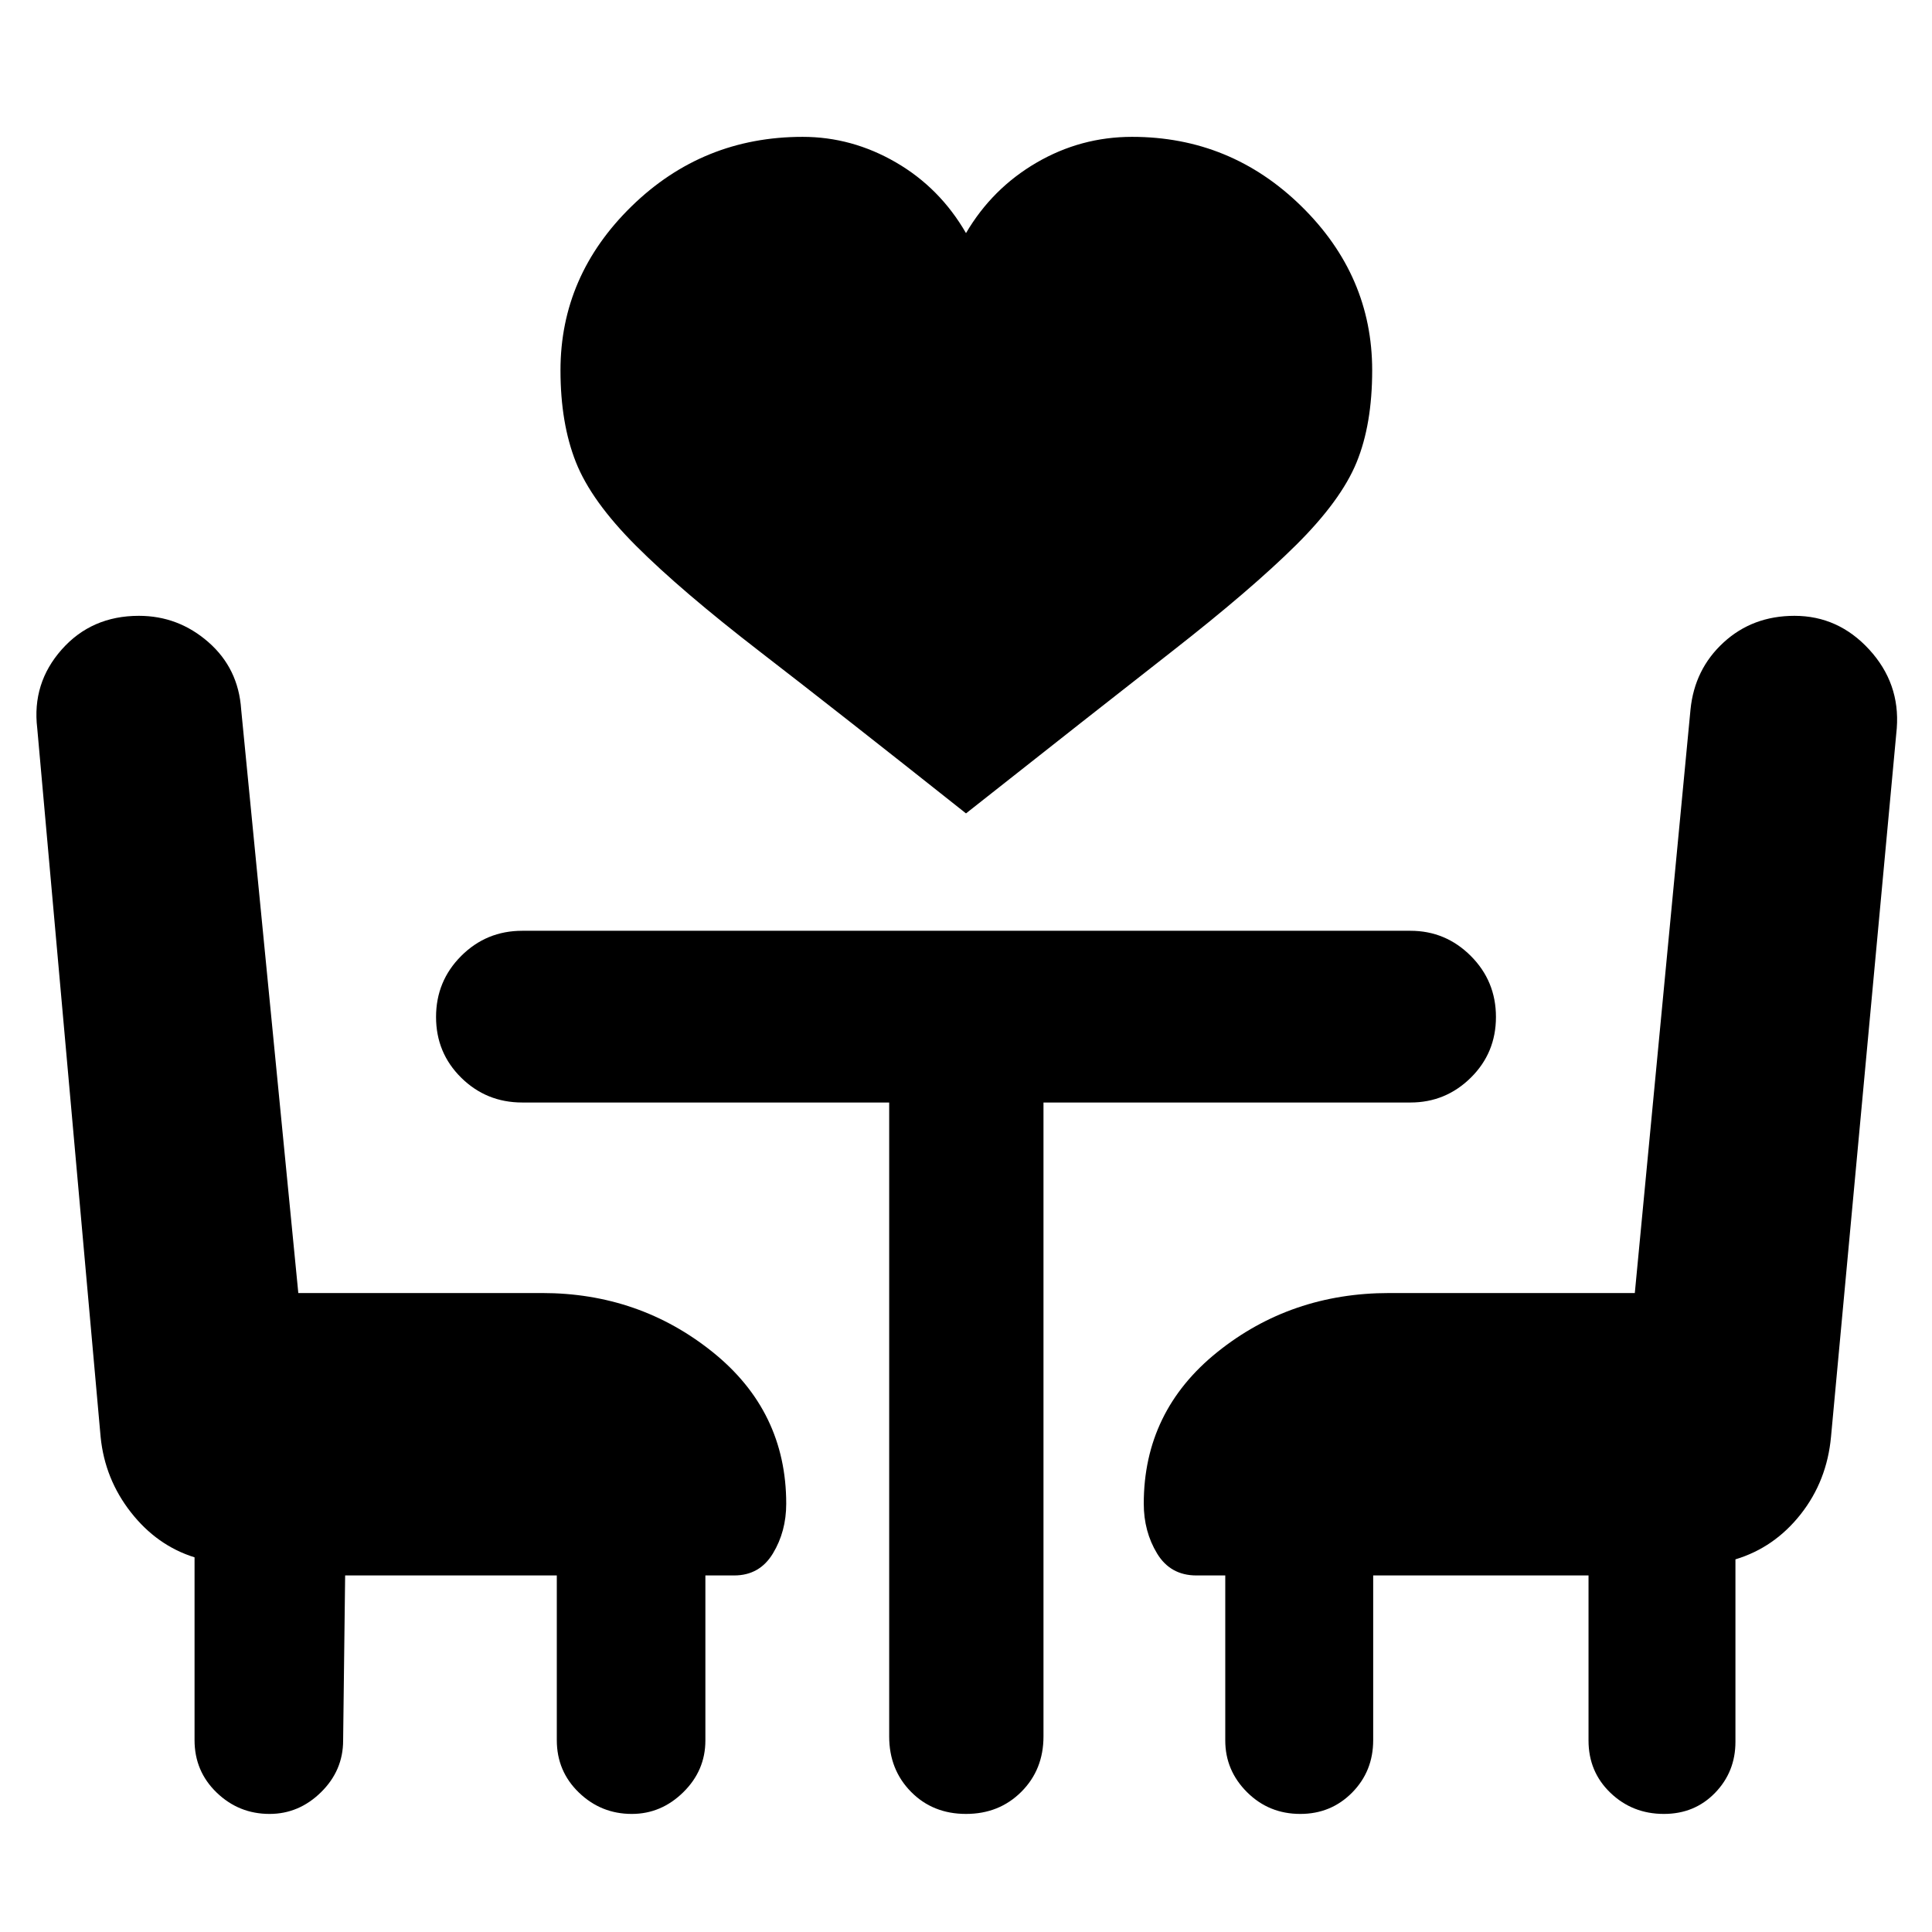 <svg xmlns="http://www.w3.org/2000/svg" height="40" viewBox="0 -960 960 960" width="40"><path d="M480-555.83q-62.83-49.84-102.25-80.25-39.42-30.42-61.67-52.67t-29.91-41.58q-7.67-19.34-7.67-45.67 0-47 35.33-81.5 35.34-34.5 85-34.5 24.45 0 46.31 12.67Q467-866.67 480-844.17q13-22.16 35.03-35Q537.06-892 562.5-892q49 0 84.17 34.5 35.16 34.5 35.16 81.5 0 26.83-7.75 45.75t-30 41q-22.25 22.08-61.5 52.75T480-555.83ZM171.5-177.17l-1 82q0 14.92-10.98 25.71-10.97 10.79-25.58 10.79-15.27 0-26.27-10.6t-11-26.06v-90.84Q78-192 65.04-208.54 52.08-225.08 50-246L18.5-598.17q-2.67-22.34 12.17-39.09Q45.5-654 69-654q19.61 0 34.56 13.08 14.94 13.09 16.28 33.5l28.39 289.92h121.1q48.27 0 84.81 29.36 36.53 29.37 36.53 75.31 0 13.83-6.62 24.75-6.61 10.91-19.22 10.91H350.5v82q0 14.92-10.97 25.71-10.98 10.79-25.59 10.79-15.27 0-26.27-10.6t-11-26.06v-81.84H171.5Zm655.28 118.5q-15.61 0-26.53-10.46-10.92-10.45-10.92-26.04v-82h-107v81.84q0 15.46-10.47 26.06-10.48 10.6-25.75 10.6-15.61 0-26.44-10.79-10.84-10.79-10.84-25.71v-82H594.5q-12.94 0-19.55-10.91-6.62-10.92-6.62-24.75 0-45.94 36.53-75.31 36.54-29.36 85.47-29.36h122L840-607.42q2-20.08 16.42-33.33Q870.83-654 891.66-654q21.77 0 37.14 16.75 15.37 16.75 13.7 39.08l-32.67 352q-2 22-15.08 38.59-13.08 16.58-32.42 22.41v90.67q0 14.92-10.14 25.37-10.14 10.46-25.41 10.46Zm-384.95-353.5H259.5q-17.83 0-30.33-12.33t-12.5-30.17q0-17.83 12.5-30.33t30.33-12.5h441.33q17.5 0 30 12.5t12.5 30.33q0 17.84-12.5 30.17-12.5 12.33-30 12.33H518.5v315q0 16.5-11 27.5t-27.5 11q-16.5 0-27.33-11-10.84-11-10.84-27.5v-315Z"/></svg>